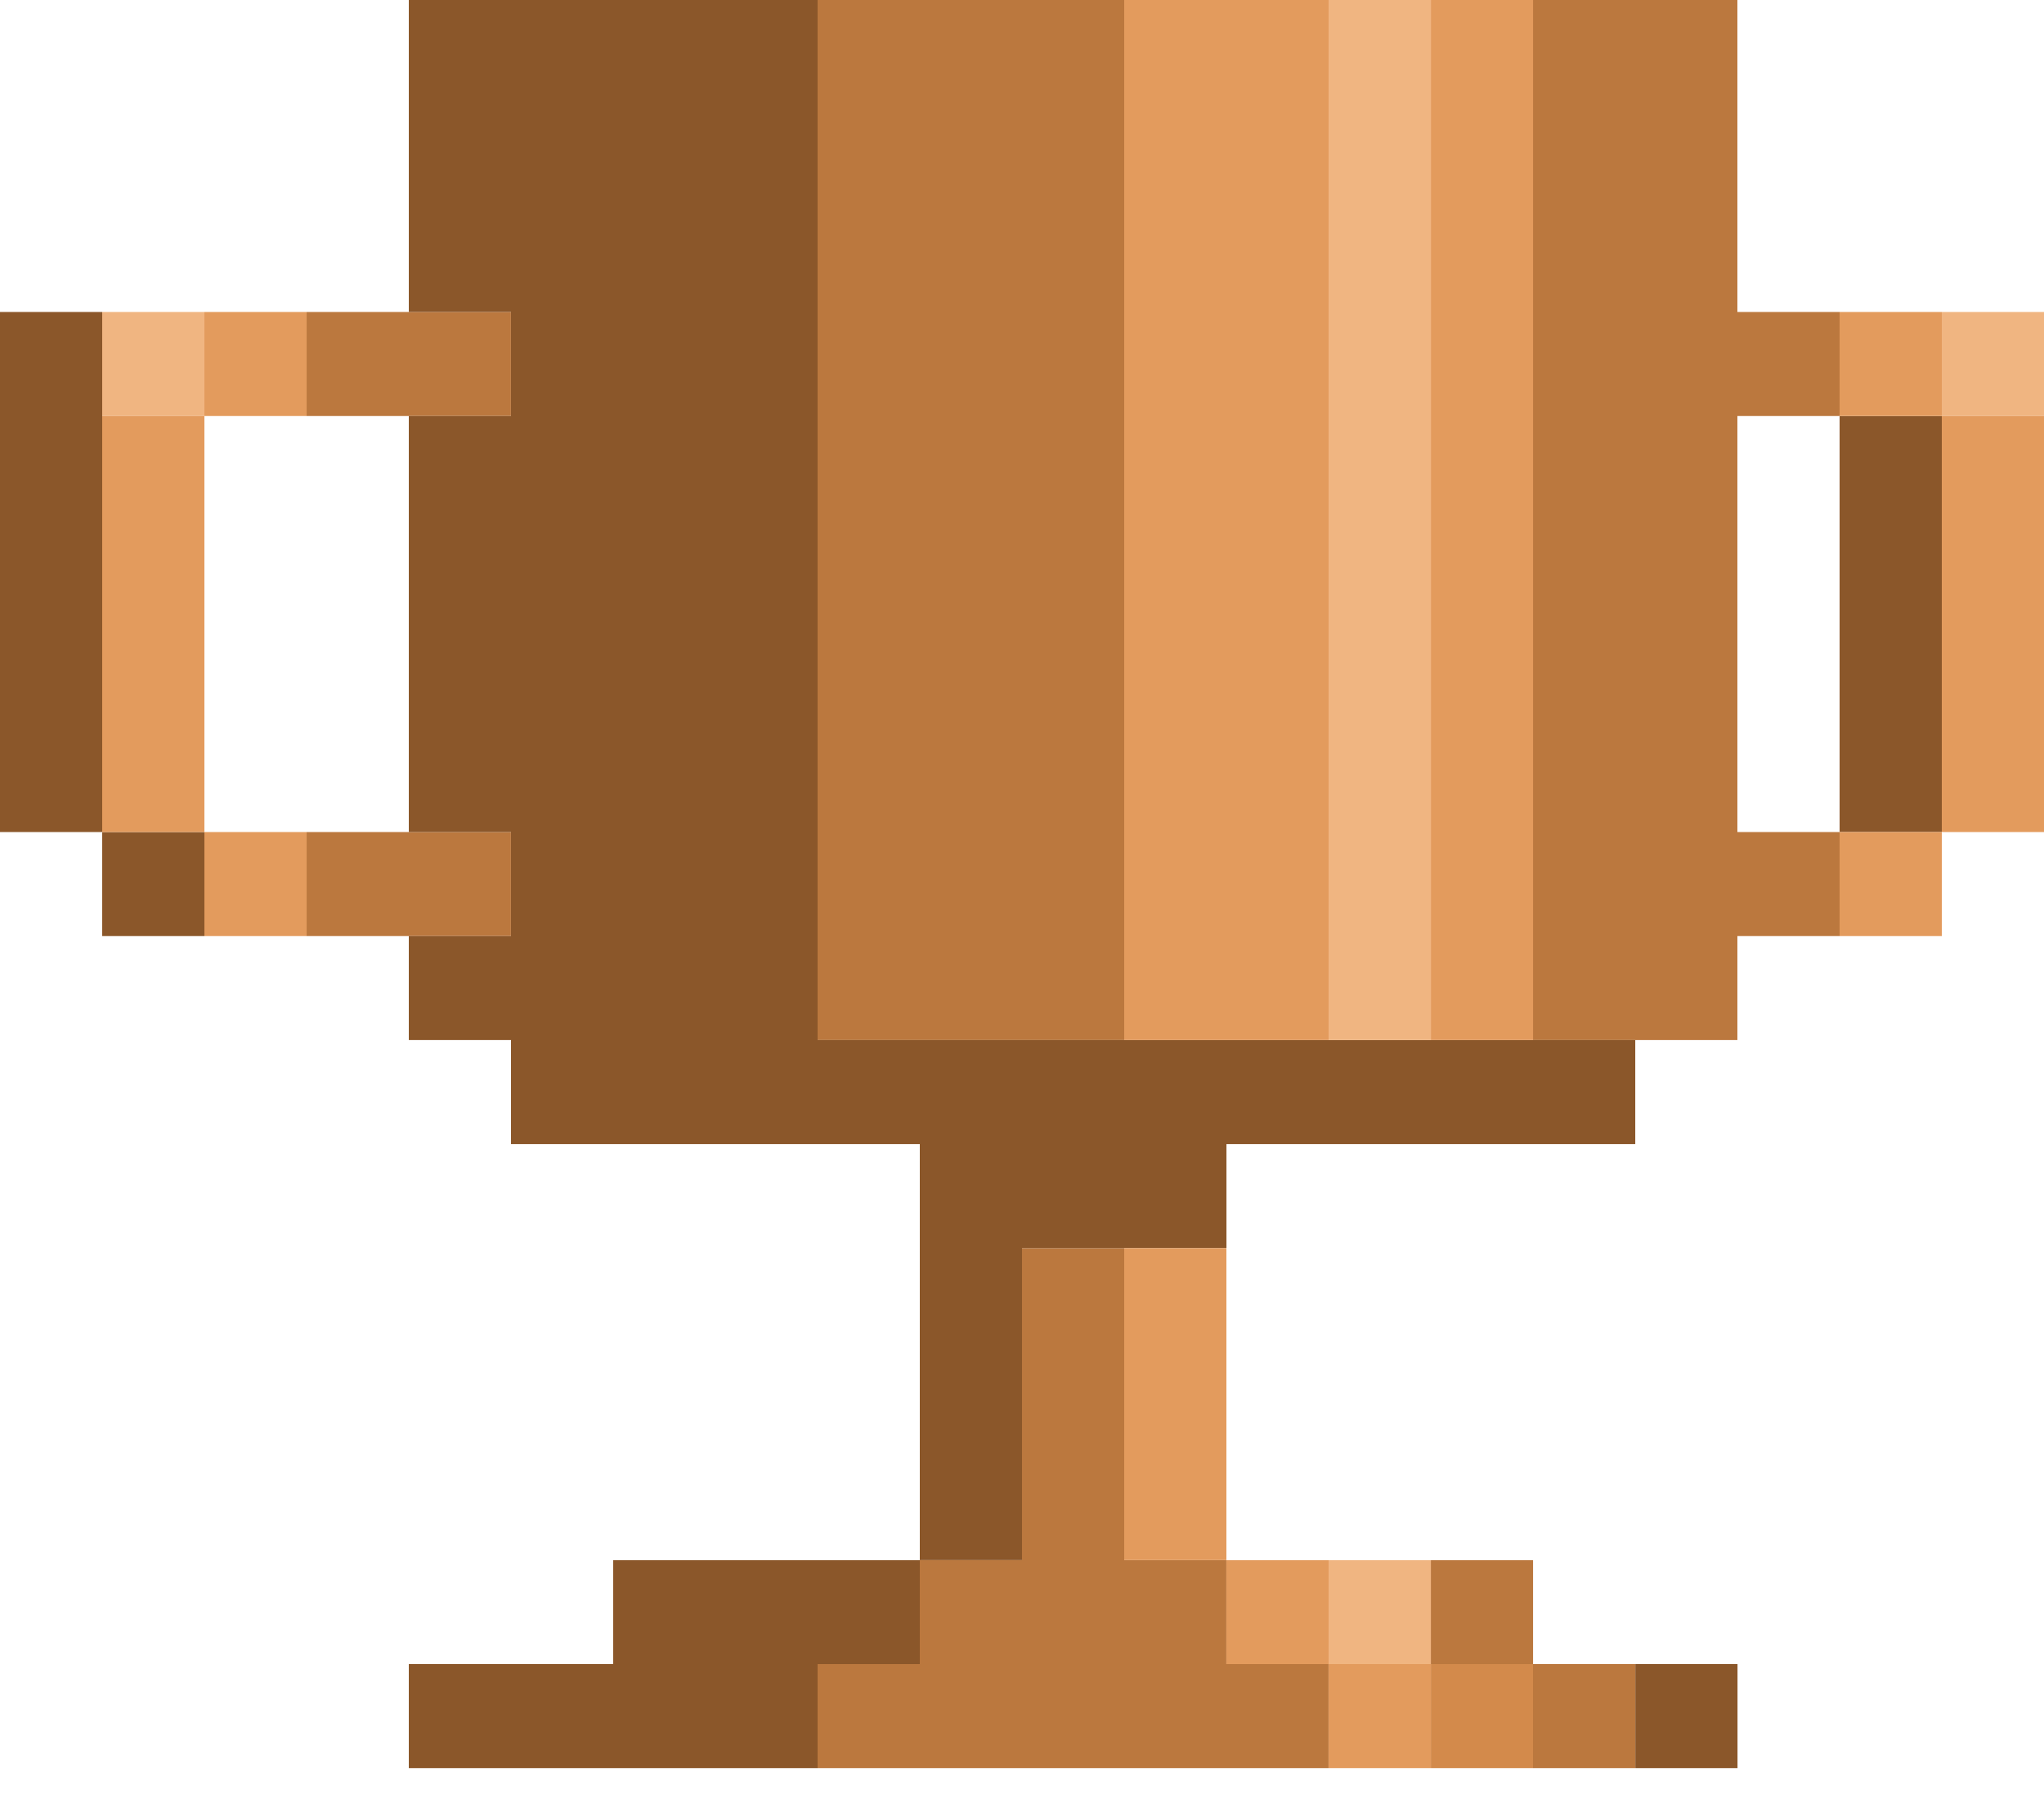 <svg xmlns="http://www.w3.org/2000/svg" width="36" height="32" fill="none" viewBox="0 0 36 32">
    <path fill="#8B572A" fill-rule="evenodd" d="M28.802 31.136h1.8v-1.832h-1.8v1.832z" clip-rule="evenodd"/>
    <path fill="#BB783E" fill-rule="evenodd" d="M21.6 27.473h-1.8v-5.494H18v5.494h-1.801v1.831h-1.8v1.832h9v-1.832h-1.8v-1.831zM5.399 16.484h3.6v-1.832H5.4v1.832zM5.399 7.326h3.6V5.494H5.4v1.832zM30.6 0H27v18.315h3.6v-1.831h1.8v-1.832h-1.8V7.326h1.8V5.494h-1.8V0zM14.4 18.315h5.4V0h-5.4v18.315z" clip-rule="evenodd"/>
    <path fill="#8B572A" fill-rule="evenodd" d="M10.8 27.473v1.831H7.2v1.832h7.2v-1.832h1.8v-1.83h-5.4zM14.4 18.315V0H7.2v5.494H9v1.832H7.2v7.326H9v1.832H7.2v1.831H9v1.832h7.2v7.326H18v-5.494h3.601v-1.832h7.2v-1.832h-14.4zM1.8 16.484h1.8v-1.832H1.8v1.832zM0 14.652h1.8V5.494H0v9.158zM32.4 14.652h1.8V7.326h-1.8v7.326z" clip-rule="evenodd"/>
    <path fill="#D38A4B" fill-rule="evenodd" d="M25.201 31.136h1.8v-1.832h-1.8v1.832z" clip-rule="evenodd"/>
    <path fill="#F0B581" fill-rule="evenodd" d="M23.4 29.304h1.8v-1.83h-1.8v1.83zM23.4 18.315h1.8V0h-1.8v18.315zM34.2 7.326H36V5.494h-1.8v1.832zM1.8 7.326h1.8V5.494H1.8v1.832z" clip-rule="evenodd"/>
    <path fill="#BB783E" fill-rule="evenodd" d="M27 31.136h1.8v-1.832H27v1.832z" clip-rule="evenodd"/>
    <path fill="#E39B5D" fill-rule="evenodd" d="M23.4 31.136h1.8v-1.832h-1.8v1.832z" clip-rule="evenodd"/>
    <path fill="#BB783E" fill-rule="evenodd" d="M25.201 29.304h1.8v-1.83h-1.8v1.83z" clip-rule="evenodd"/>
    <path fill="#E39B5D" fill-rule="evenodd" d="M21.6 29.304h1.8v-1.83h-1.8v1.83zM19.8 27.473h1.8v-5.494h-1.8v5.494zM32.4 16.484h1.8v-1.832h-1.8v1.832zM3.601 16.484h1.8v-1.832H3.6v1.832zM34.2 14.652H36V7.326h-1.8v7.326zM1.8 14.652h1.8V7.326H1.8v7.326zM32.4 7.326h1.8V5.494h-1.8v1.832zM3.601 7.326h1.8V5.494H3.6v1.832zM25.201 18.315h1.8V0h-1.8v18.315zM19.8 18.315h3.6V0h-3.6v18.315z" clip-rule="evenodd"/>
</svg>
